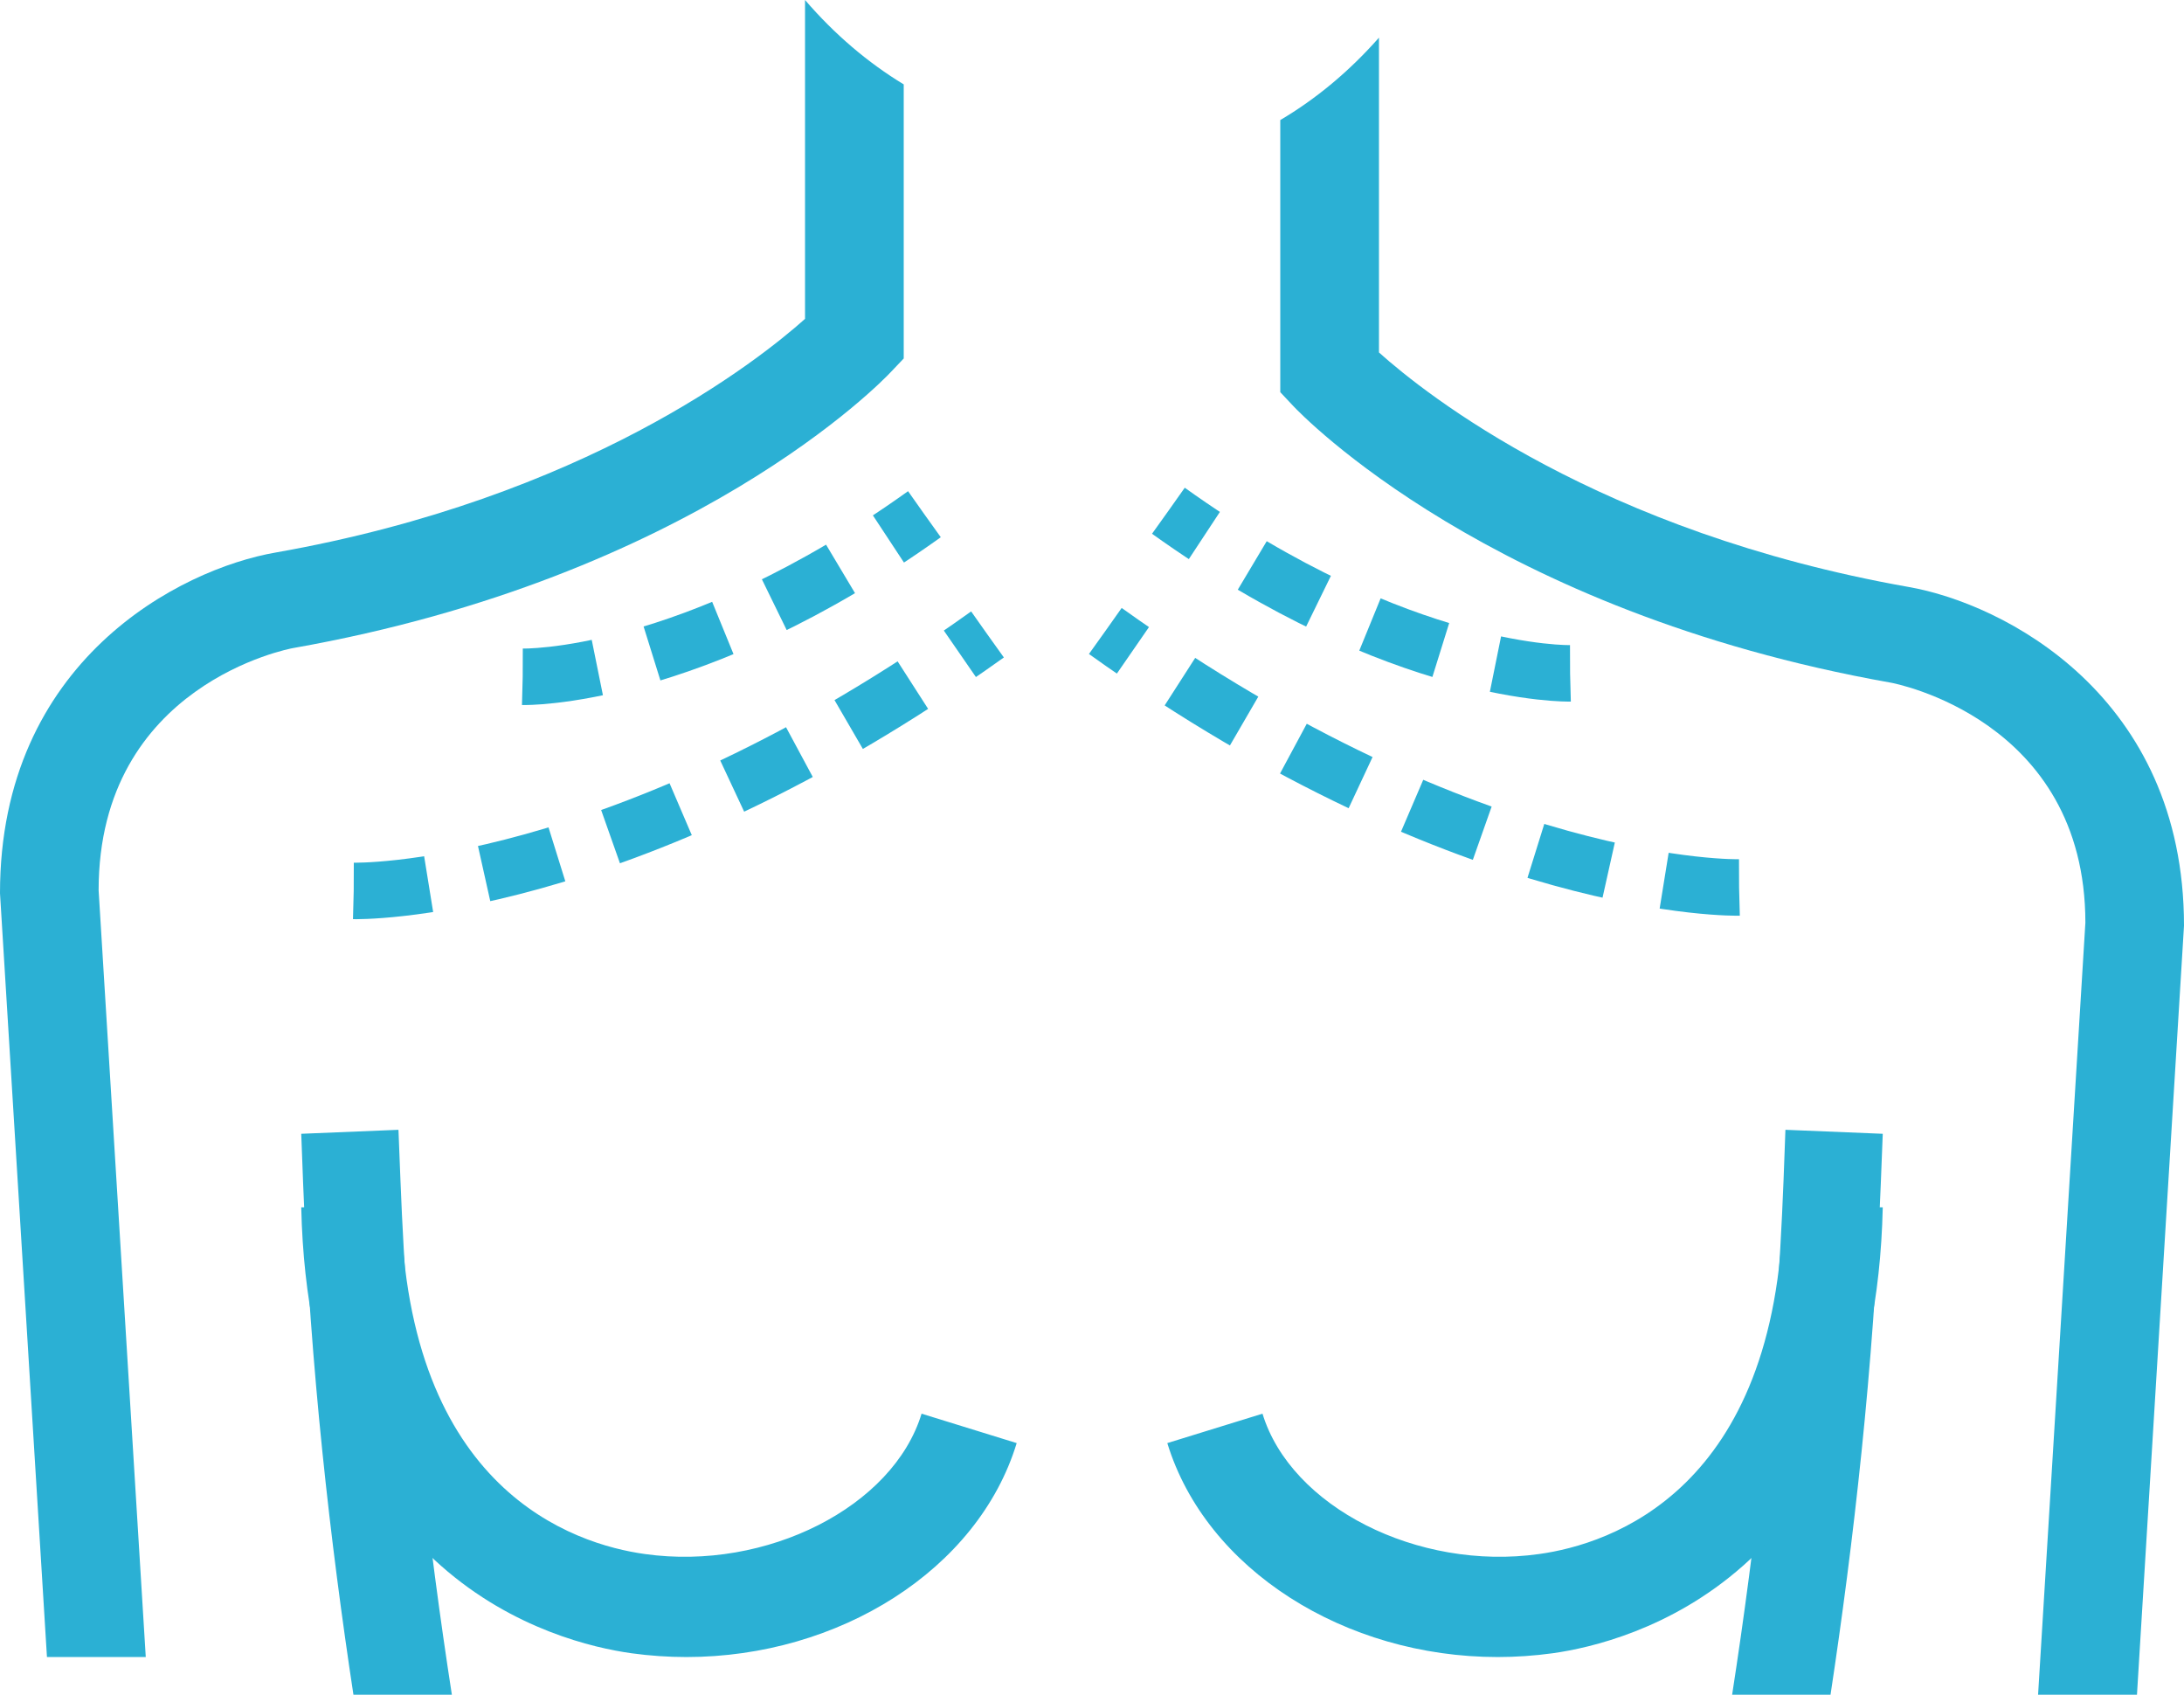<?xml version="1.0" encoding="UTF-8" standalone="no"?>
<svg width="58px" height="45px" viewBox="0 0 58 45" version="1.1" xmlns="http://www.w3.org/2000/svg" xmlns:xlink="http://www.w3.org/1999/xlink">
    <!-- Generator: Sketch 41 (35326) - http://www.bohemiancoding.com/sketch -->
    <title>Group 39</title>
    <desc>Created with Sketch.</desc>
    <defs></defs>
    <g id="Icons" stroke="none" stroke-width="1" fill="none" fill-rule="evenodd">
        <g id="Icons-Subcat" transform="translate(-4197, -123)">
            <g id="Group-39" transform="translate(4197, 123)">
                <g id="Group-21-Copy" fill="#2BB0D4">
                    <path d="M55.381,24.501 L54.125,45 L56.751,45 L58,24.58 C58,18.468 53.208,16.023 50.676,15.584 C42.457,14.128 37.868,10.477 36.621,9.359 L36.621,1 C35.828,1.898 34.952,2.625 34,3.188 L34,10.414 L34.349,10.785 C34.559,11.007 39.576,16.243 50.218,18.128 C50.27,18.138 55.379,19.086 55.381,24.501 Z" id="Fill-49"></path>
                    <path d="M3.871,44 L2.619,23.641 C2.619,18.162 7.724,17.219 7.781,17.209 C18.421,15.33 23.441,10.11 23.648,9.889 L24,9.519 L24,2.241 C23.048,1.663 22.169,0.918 21.379,0 L21.379,8.467 C20.129,9.584 15.535,13.222 7.322,14.671 C4.788,15.109 -0.002,17.546 7.46801682e-07,23.719 L1.247,44 L3.871,44" id="Fill-50"></path>
                    <path d="M9.386,45 L12,45 C11.381,41.002 10.825,36.263 10.634,31.321 L10.582,30 L8,30.106 L8.05,31.427 C8.239,36.312 8.778,40.999 9.386,45" id="Fill-51"></path>
                    <path d="M18.228,44 C17.743,44 17.254,43.966 16.766,43.899 C14.764,43.619 8.222,41.942 8,32.06 L10.643,32 C10.81,39.57 15.235,41.003 17.127,41.265 C20.355,41.719 23.721,40.011 24.474,37.538 L27,38.319 C25.974,41.685 22.276,44 18.228,44" id="Fill-52"></path>
                    <path d="M48.613,45 C49.22,40.999 49.759,36.312 49.948,31.427 L50,30.106 L47.415,30 L47.366,31.321 C47.174,36.263 46.618,41.002 46,45 L48.613,45" id="Fill-53"></path>
                    <path d="M39.774,44 C35.725,44 32.03,41.685 31,38.319 L33.528,37.538 C34.281,40.009 37.643,41.719 40.873,41.265 C42.767,41.003 47.188,39.57 47.358,32 L50,32.06 C49.778,41.942 43.236,43.619 41.237,43.899 C40.748,43.966 40.257,44 39.774,44" id="Fill-54"></path>
                </g>
                <g id="Group-22" transform="translate(18, 19) rotate(6) translate(-18, -19) translate(9, 13)" stroke="#2BB0D4" stroke-width="1.5" stroke-dasharray="2,1.5">
                    <path d="M4.227,3.601 C4.227,3.601 8.558,4.72 15.591,1.795" id="Path-11-Copy-3" transform="translate(9.909, 2.803) rotate(-19) translate(-9.909, -2.803) "></path>
                    <path d="M0.029,8.681 C0.029,8.681 6.863,10.446 17.959,5.832" id="Path-11-Copy-3" transform="translate(8.994, 7.422) rotate(-19) translate(-8.994, -7.422) "></path>
                </g>
                <g id="Group-22" transform="translate(37.578, 18.908) scale(-1, 1) rotate(6) translate(-37.578, -18.908) translate(28.578, 12.908)" stroke="#2BB0D4" stroke-width="1.5" stroke-dasharray="2,1.5">
                    <path d="M4.227,3.601 C4.227,3.601 8.558,4.72 15.591,1.795" id="Path-11-Copy-3" transform="translate(9.909, 2.803) rotate(-19) translate(-9.909, -2.803) "></path>
                    <path d="M0.029,8.681 C0.029,8.681 6.863,10.446 17.959,5.832" id="Path-11-Copy-3" transform="translate(8.994, 7.422) rotate(-19) translate(-8.994, -7.422) "></path>
                </g>
            </g>
        </g>
    </g>
</svg>